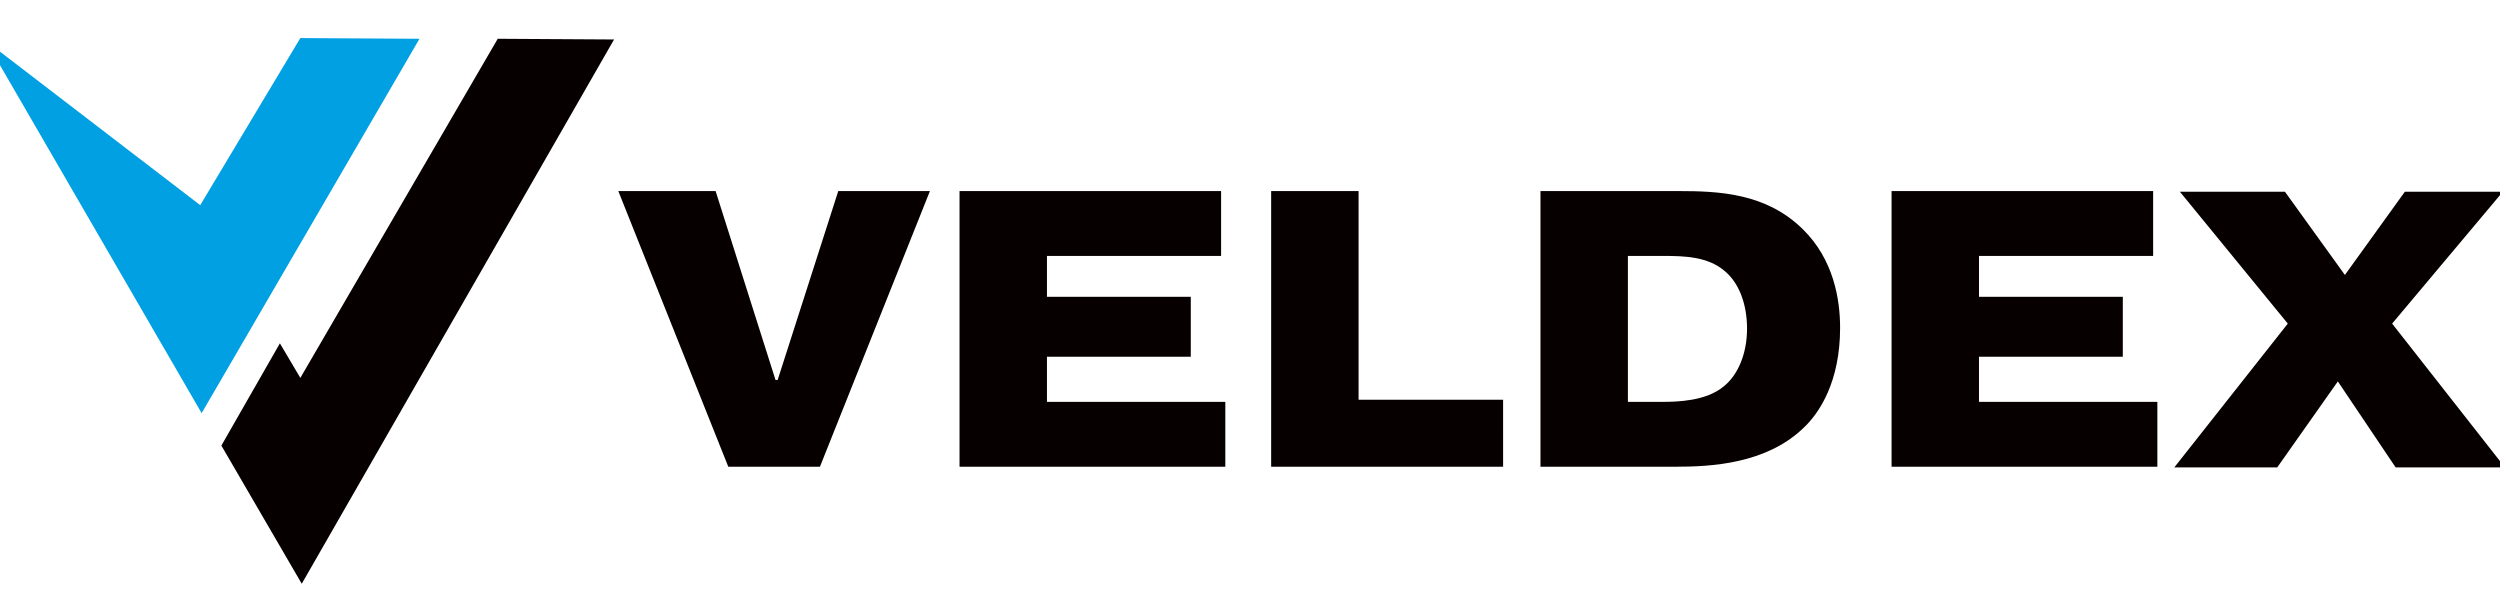 <?xml version="1.0" encoding="utf-8"?>
<!-- Generator: Adobe Illustrator 22.0.1, SVG Export Plug-In . SVG Version: 6.00 Build 0)  -->
<svg version="1.1" id="Слой_1" xmlns="http://www.w3.org/2000/svg" xmlns:xlink="http://www.w3.org/1999/xlink" x="0px" y="0px"
	 viewBox="0 0 354.6 83.6" style="enable-background:new 0 0 354.6 83.6;" xml:space="preserve">
<style type="text/css">
	.st0{fill:#070000;}
	.st1{fill:#00A0E3;}
</style>
<g id="Слой_x0020_1">
	<path class="st0" d="M110.3,53.9H110l-8.5-26.8H87.7l15.6,39.1h13l15.6-39.1h-13L110.3,53.9z M148.5,42.2v-5.9h24.7v-9.2h-37.1
		v39.1h37.7V57h-25.3v-6.4h20.4v-8.5H148.5z M213.2,56.7h-20.5V27.1h-12.4v39.1h32.9V56.7z M230.9,36.3h5c3.1,0,6.4,0.1,8.8,2.2
		c2,1.7,3.1,4.7,3.1,8.1c0,3.6-1.3,6.6-3.3,8.2c-2.5,2.1-6.6,2.2-8.7,2.2h-4.9V36.3z M218.5,27.1v39.1h19.2c5,0,12.7-0.4,18-5.4
		c2.4-2.2,5.3-6.7,5.3-14.3c0-4-0.9-9.7-5.3-14c-5.2-5.1-11.8-5.4-17.7-5.4H218.5z M280.7,42.2v-5.9h24.7v-9.2h-37.1v39.1h37.7V57
		h-25.3v-6.4h20.4v-8.5H280.7z M332.6,39l-8.5-11.8h-14.9l15.3,18.7l-16.1,20.4H323l8.6-12.2l8.2,12.2h15.5l-16-20.4l15.7-18.7
		h-13.9L332.6,39z"/>
	<polygon class="st0" points="87.1,5.6 42.8,82.8 31.4,63.2 39.7,48.7 42.6,53.6 70.6,5.5 	"/>
	<polygon class="st1" points="-2,5.8 28.6,58.6 59.5,5.5 42.6,5.4 28.4,29.1 	"/>
</g>
</svg>
